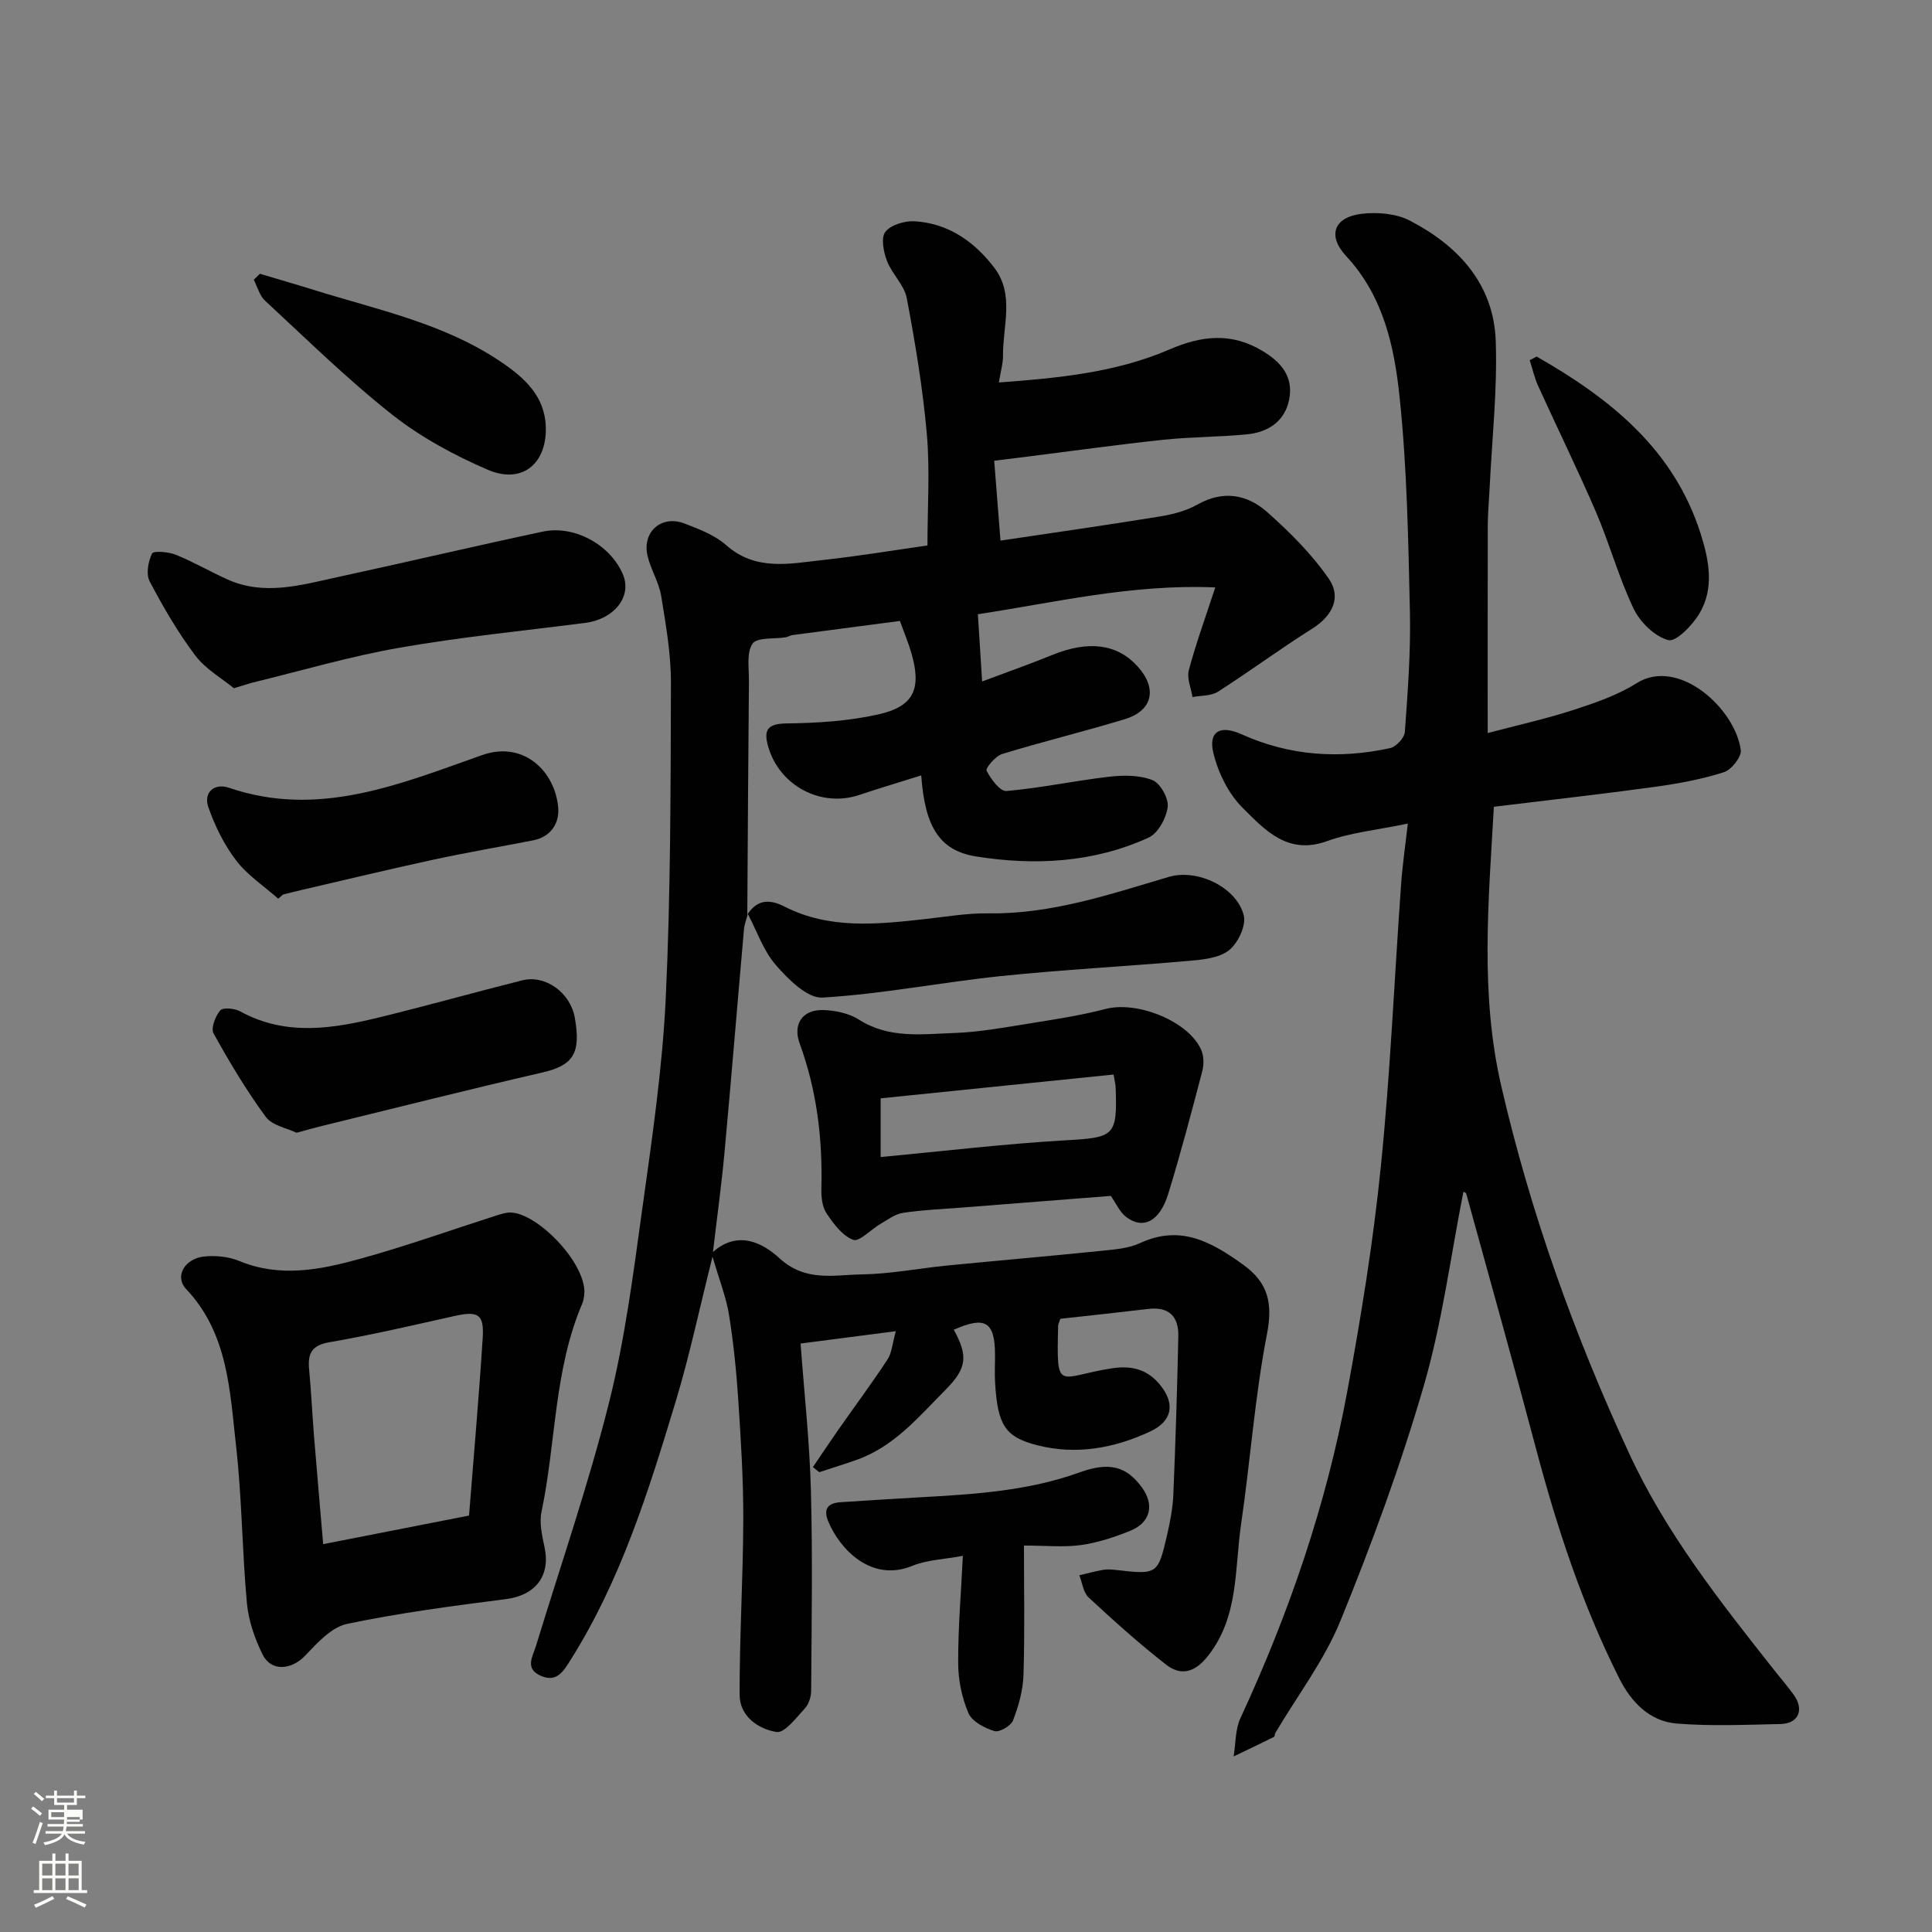 <svg enable-background="new 0 0 400 400" viewBox="0 0 400 400" xmlns="http://www.w3.org/2000/svg"><rect x="0" y="0" width="400" height="400" fill="#808080" stroke="none"/><path d="m6.44 374.46.42-.45c.65.47 1.27.95 1.85 1.44l-.45.49c-.65-.56-1.25-1.06-1.82-1.48m.93 7.33-.63-.26c.55-1.36 1.05-2.8 1.52-4.33.19.1.38.19.59.27-.46 1.29-.95 2.73-1.48 4.32m-.38-10.38.44-.42c.43.34 1.01.82 1.74 1.44l-.49.49c-.53-.51-1.09-1.01-1.69-1.51m2.5.35h1.72v-1.04h.59v1.04h3.52v-1.04h.59v1.04h1.75v.53h-1.75v1.42h-2.03v.97h3.22v2.03h-3.24c0 .35-.01.66-.03.93h3.32v.53h-3.37c-.03.27-.08.58-.15.94h3.96v.53h-3.71c.67.92 1.93 1.48 3.79 1.68-.13.24-.23.44-.29.59-2.13-.38-3.48-1.08-4.04-2.12-.43.97-1.77 1.72-4.03 2.23-.09-.19-.2-.37-.33-.55 2.1-.42 3.37-1.03 3.81-1.83h-3.36v-.53h3.58c.08-.29.13-.61.16-.94h-3.33v-.53h3.39c.02-.27.04-.58.04-.93h-3.23v-2.03h3.25v-.97h-2.07v-1.42h-1.73zm1.12 3.44v1h2.65c.01-.3.02-.44.01-.4v-.25-.35zm1.19-2h3.52v-.91h-3.52zm4.71 3h-2.63v.59c0 .15-.01.28-.01.4h2.64v-1.99z" fill="#fbfcfa"/><path d="m13.56 383.74h.63v1.52h2.72v6.07h1.13v.6h-11.06v-.6h1.13v-6.07h2.73v-1.52h.63v1.52h2.1v-1.52zm-2.69 8.83.38.56c-1.24.63-2.53 1.25-3.85 1.85-.1-.21-.21-.42-.34-.63 1.36-.55 2.63-1.15 3.81-1.78m-2.13-4.27h2.1v-2.45h-2.1zm0 3.04h2.1v-2.46h-2.1zm2.72-3.04h2.1v-2.45h-2.1zm0 3.04h2.1v-2.46h-2.1zm6.07 3.6c-1.41-.71-2.7-1.3-3.86-1.78l.35-.56c1.45.62 2.75 1.19 3.88 1.72zm-1.25-9.09h-2.1v2.45h2.1zm-2.09 5.49h2.1v-2.46h-2.1z" fill="#fbfcfa"/><g fill="#010101"><path d="m154.82 189.26c-.27 1.05-.7 2.08-.79 3.15-1.36 15.39-2.61 30.8-4.03 46.19-.61 6.66-1.53 13.3-2.39 20.61 5.33-4.69 10.52-1.69 13.78 1.3 5.42 4.97 11.29 3.42 17.06 3.34 5.88-.09 11.73-1.25 17.61-1.83 10.62-1.05 21.26-1.95 31.88-3.04 2.74-.28 5.68-.49 8.12-1.62 8.38-3.89 14.85-.18 21.35 4.5 5.14 3.71 6.15 7.93 4.9 14.36-2.52 12.98-3.44 26.26-5.36 39.37-1.35 9.25-.44 19.06-6.8 27.19-2.67 3.42-5.56 4.33-8.73 1.86-5.58-4.35-10.85-9.1-16.04-13.91-1.11-1.03-1.3-3.04-1.92-4.59 1.66-.39 3.31-.83 4.98-1.13.81-.14 1.67-.07 2.49.02 8.74 1 8.79 1.02 10.74-7.39.63-2.7 1.14-5.48 1.26-8.24.45-10.93.8-21.86 1.03-32.8.08-4-1.92-6.11-6.19-5.6-6.14.73-12.29 1.38-18.23 2.04-.27.8-.45 1.1-.46 1.41-.36 14.17-.11 10.56 11.11 8.85 4.28-.65 7.48.28 10.07 3.52 3.1 3.88 2.41 7.43-2.1 9.54-7.44 3.49-15.33 4.91-23.38 2.87-6.74-1.7-8.2-4.24-8.75-12.79-.13-1.99-.01-4-.02-6-.04-6.82-2.03-8.01-8.54-5.13 2.99 5.42 2.71 7.97-1.64 12.36-5.56 5.61-10.68 11.82-18.48 14.58-2.56.9-5.15 1.7-7.73 2.55-.44-.35-.88-.7-1.32-1.05 1.79-2.62 3.54-5.27 5.36-7.87 3.37-4.81 6.88-9.53 10.1-14.43.89-1.36.98-3.24 1.71-5.84-7 .91-13.09 1.69-19.72 2.55.77 10.45 1.88 20.44 2.14 30.45.37 13.82.14 27.66.05 41.49-.01 1.23-.5 2.75-1.31 3.62-1.78 1.91-4.17 5.13-5.85 4.87-3.8-.59-7.64-3.27-7.65-7.69-.03-12.1.72-24.2.76-36.3.02-8.26-.5-16.53-1.04-24.78-.39-5.88-.98-11.77-1.91-17.58-.58-3.61-1.97-7.09-3.42-12.07-2.76 10.98-4.77 20.55-7.59 29.87-5.61 18.57-11.37 37.12-21.86 53.73-1.42 2.25-2.8 4.6-6.03 3.22-3.47-1.48-1.77-3.96-1.06-6.26 5.13-16.79 10.88-33.43 15.14-50.44 3.28-13.1 5-26.62 6.86-40.03 2.01-14.45 4.15-28.95 4.85-43.49 1.03-21.73 1.01-43.52 1.08-65.29.02-6.02-1.04-12.07-2.01-18.05-.46-2.84-2.14-5.46-2.82-8.28-1.21-5.01 2.85-8.61 7.65-6.76 3.01 1.16 6.24 2.38 8.59 4.46 6.17 5.46 13.2 3.84 20.09 3.09 7.45-.81 14.85-2.05 21.61-3.01 0-7.99.53-15.59-.13-23.08-.83-9.42-2.39-18.8-4.15-28.11-.51-2.73-3.07-5.01-4.1-7.72-.71-1.86-1.29-4.79-.34-6.01 1.13-1.46 4-2.31 6.04-2.2 7 .41 12.41 4.22 16.52 9.62 4.24 5.57 1.74 12.11 1.8 18.25.02 1.56-.47 3.13-.86 5.51 12.49-.93 24.29-2.07 35.36-6.85 6.57-2.84 12.74-3.58 19.21.31 3.97 2.38 6.43 5.38 5.55 10-.87 4.58-4.36 6.85-8.78 7.28-5.75.56-11.55.51-17.29 1.12-9.28.98-18.52 2.28-27.77 3.44-2.12.27-4.24.53-7.24.9.41 5.21.83 10.54 1.3 16.54 11.16-1.67 22.07-3.22 32.94-4.99 2.7-.44 5.53-1.17 7.88-2.5 5.31-2.99 10.26-2.07 14.36 1.55 4.7 4.16 9.28 8.73 12.82 13.87 2.62 3.81.75 7.65-3.45 10.29-6.62 4.17-12.93 8.84-19.52 13.06-1.42.91-3.5.77-5.28 1.11-.29-1.86-1.2-3.89-.76-5.56 1.41-5.33 3.31-10.52 5.48-17.14-17.28-.74-33.31 3.15-49.15 5.55.3 4.81.57 9.05.88 13.92 4.95-1.86 9.77-3.55 14.5-5.48 7.5-3.05 13.45-2.33 17.69 2.36 4.14 4.58 3.15 9.17-2.69 10.94-8.4 2.55-16.94 4.62-25.34 7.19-1.39.42-3.5 2.94-3.24 3.46.87 1.73 2.8 4.32 4.11 4.21 7.13-.62 14.17-2.14 21.29-2.96 2.96-.34 6.28-.35 8.95.71 1.62.65 3.37 3.77 3.15 5.53-.29 2.31-1.98 5.46-3.94 6.36-11.39 5.22-23.62 5.84-35.73 3.91-7.71-1.23-10.6-6.31-11.36-16.78-4.41 1.39-8.63 2.63-12.8 4.04-7.91 2.67-16.55-1.87-18.88-9.99-.96-3.34-.29-4.76 3.76-4.81 6.35-.08 12.83-.48 19-1.86 7.44-1.66 9.02-5.31 6.88-12.72-.58-2-1.4-3.94-2.37-6.64-7.33.96-14.77 1.93-22.22 2.92-.48.06-.92.38-1.4.46-2.38.4-5.91-.05-6.88 1.32-1.3 1.83-.74 5.06-.76 7.7-.15 16.15-.24 32.3-.34 48.45z"/><path d="m291.48 170.51c-6.35 1.33-11.78 1.84-16.74 3.64-8.16 2.96-12.88-2.35-17.47-6.9-2.93-2.91-5.06-7.26-6.05-11.32-1.1-4.53 1.45-5.89 5.82-3.91 9.93 4.48 20.25 5.16 30.77 2.87 1.24-.27 2.96-2.12 3.05-3.34.59-8.25 1.23-16.53 1.05-24.79-.34-14.87-.59-29.8-2.14-44.57-1.09-10.42-3.34-20.87-11.07-29.18-3.96-4.26-2.49-8.05 3.19-8.74 3.27-.39 7.17-.07 10.01 1.41 10.04 5.21 17.37 13.14 17.78 24.95.35 10.18-.79 20.41-1.28 30.61-.12 2.48-.36 4.95-.37 7.43-.04 13.96-.02 27.93-.02 43.1 6.4-1.69 12.19-2.97 17.81-4.8 4.48-1.46 9.08-3.04 13.02-5.52 8.7-5.46 20.43 5.28 21.57 13.84.19 1.41-1.95 4.11-3.53 4.6-4.62 1.46-9.46 2.36-14.28 3.02-11.01 1.51-22.06 2.75-33.31 4.12-1.1 19.55-2.9 38.69 1.54 57.87 6.08 26.3 15.11 51.46 26.43 75.94 7.71 16.69 18.92 30.82 30.15 45.04 1.32 1.67 2.72 3.29 3.96 5.01 2.23 3.08 1 5.97-2.74 6.05-7.16.15-14.36.48-21.48-.1-5.63-.46-9.44-4.45-11.9-9.35-7.64-15.19-12.91-31.25-17.26-47.66-4.67-17.6-9.58-35.14-14.42-52.69-.06-.23-.53-.35-.59-.39-2.64 13.35-4.39 27.04-8.19 40.13-4.8 16.51-10.77 32.75-17.26 48.68-3.34 8.19-8.9 15.47-13.45 23.17-.16.28-.14.79-.35.89-2.76 1.38-5.54 2.7-8.32 4.03.44-2.66.32-5.59 1.42-7.95 10.04-21.67 17.75-44.11 22.1-67.58 2.85-15.41 5.37-30.93 6.95-46.52 1.97-19.33 2.79-38.78 4.18-58.17.25-3.89.83-7.77 1.42-12.92z"/><path d="m121 267.51c-.03.18-.03 1.4-.47 2.43-5.87 13.76-5.4 28.76-8.42 43.08-.48 2.3.12 4.92.63 7.31 1.28 5.96-1.9 9.97-8 10.75-11 1.41-22.04 2.85-32.88 5.13-3.23.68-6.17 3.93-8.66 6.55-2.82 2.98-7.04 3.41-8.83-.21-1.63-3.29-2.91-7-3.25-10.63-1-10.84-1.02-21.77-2.25-32.57-1.29-11.41-1.63-23.27-10.35-32.49-2.42-2.56-.32-6.3 3.8-6.72 2.37-.24 5.04.04 7.23.94 8.48 3.5 16.85 1.8 25.05-.47 9.52-2.63 18.84-5.97 28.26-8.98.92-.29 1.9-.6 2.84-.59 5.49.1 15.31 10.1 15.3 16.47zm-23.89 46.27c.99-12.64 2.07-24.73 2.83-36.84.31-4.92-.99-5.56-5.97-4.45-8.56 1.91-17.11 3.92-25.75 5.4-3.74.64-4.53 2.38-4.22 5.64.43 4.57.64 9.17 1.01 13.74.61 7.48 1.26 14.96 1.9 22.43 10.26-2 19.97-3.91 30.2-5.92z"/><path d="m229.98 247.6c-10.19.8-20.48 1.6-30.77 2.41-4.1.32-8.22.48-12.27 1.1-1.65.25-3.18 1.44-4.7 2.32-1.94 1.12-4.33 3.74-5.6 3.26-2.25-.85-4.1-3.35-5.55-5.54-.9-1.37-1.08-3.44-1.03-5.18.26-10.27-.96-20.26-4.51-29.97-1.46-3.98.64-7 4.84-6.88 2.51.07 5.35.65 7.42 1.97 6.25 4 13.07 3.01 19.74 2.78 5.05-.17 10.08-1.09 15.09-1.89 5.45-.88 10.95-1.7 16.28-3.09 6.53-1.71 17.24 2.55 19.8 8.54.55 1.28.55 3.04.18 4.42-2.22 8.46-4.45 16.93-7.02 25.3-1.76 5.74-5.2 7.49-8.73 4.8-1.33-1.02-2.07-2.79-3.17-4.35zm.57-25.13c-16.26 1.66-32.21 3.29-48.22 4.93v12.15c12.91-1.2 25.48-2.72 38.1-3.45 10.31-.59 10.92-.78 10.55-11.07-.02-.47-.16-.95-.43-2.56z"/><path d="m48.42 142.49c-2.45-2.02-5.83-3.93-7.99-6.78-3.61-4.78-6.65-10.04-9.45-15.36-.78-1.49-.3-4.09.5-5.75.29-.6 3.39-.36 4.9.25 3.63 1.46 7.04 3.45 10.61 5.07 7.7 3.51 15.36 1.2 22.96-.45 14.15-3.06 28.24-6.39 42.4-9.4 6.57-1.4 13.94 2.7 16.58 8.76 2.02 4.63-1.71 9.37-7.86 10.15-12.81 1.63-25.69 2.91-38.39 5.13-10.23 1.79-20.26 4.75-30.38 7.21-.94.25-1.86.57-3.88 1.17z"/><path d="m154.68 189.41c2.04-3.11 4.48-3.38 7.77-1.7 9.28 4.73 19.16 3.67 29.01 2.58 4.41-.49 8.84-1.26 13.25-1.19 13.01.18 25.07-3.94 37.29-7.55 5.9-1.74 14.04 2.14 15.51 7.97.53 2.11-1.21 5.78-3.08 7.24-2.09 1.63-5.47 1.93-8.35 2.18-12.95 1.14-25.95 1.81-38.87 3.15-12.34 1.28-24.58 3.72-36.93 4.45-3.12.18-7.06-3.77-9.62-6.7-2.59-2.96-3.92-7.01-5.81-10.58-.03 0-.17.15-.17.15z"/><path d="m61.39 234.53c-1.99-.97-5.04-1.5-6.36-3.29-4.01-5.46-7.52-11.33-10.81-17.27-.6-1.08.36-3.59 1.38-4.78.57-.66 2.99-.42 4.14.21 9.55 5.24 19.33 3.55 29.1 1.16 9.79-2.4 19.49-5.13 29.27-7.59 4.82-1.21 9.96 2.54 10.89 7.7 1.34 7.47-.36 9.91-6.72 11.38-15.21 3.51-30.35 7.33-45.51 11.04-1.58.38-3.12.83-5.38 1.44z"/><path d="m212 319.99c0 9.28.18 18.06-.1 26.82-.1 3.17-1.02 6.42-2.17 9.4-.44 1.13-2.84 2.5-3.86 2.19-2.03-.63-4.62-1.97-5.36-3.71-1.37-3.19-2.12-6.87-2.13-10.36-.03-7.23.59-14.47.97-22.21-3.94.74-7.42.82-10.43 2.06-8.53 3.52-15.07-3.46-17.45-9.21-1.06-2.55-.07-3.78 2.53-3.95 5.42-.35 10.85-.7 16.27-1.01 11.26-.63 22.49-1.28 33.26-5.17 6.19-2.24 9.69-1.23 12.87 3.09 2.65 3.61 1.83 7.29-2.39 9-3.28 1.33-6.74 2.47-10.23 2.96-3.6.49-7.31.1-11.78.1z"/><path d="m57.6 186.06c-2.94-2.6-6.36-4.84-8.7-7.9-2.49-3.26-4.41-7.14-5.76-11.04-1.08-3.13 1.31-5.03 4.24-4.03 18.63 6.38 35.58-.82 52.45-6.76 8.75-3.08 15.24 3.6 15.75 11.06.21 3.06-1.55 5.87-5.13 6.58-6.85 1.34-13.73 2.51-20.55 3.98-9.21 1.99-18.37 4.2-27.55 6.33-1.26.29-2.52.62-3.77.93-.32.3-.65.58-.98.85z"/><path d="m53.8 56.68c3.7 1.11 7.4 2.17 11.09 3.32 13.33 4.16 27.2 6.98 38.99 15.03 4.65 3.17 8.9 6.94 9.12 13.28.26 7.72-4.92 12.01-12.03 8.94-6.95-3-13.84-6.72-19.76-11.39-9.24-7.29-17.67-15.59-26.33-23.6-1.14-1.06-1.58-2.87-2.34-4.34.41-.42.84-.83 1.26-1.24z"/><path d="m318.15 73.82c15.15 8.66 28.4 19.13 33.98 36.77 1.73 5.47 2.82 11.24-.3 16.46-1.44 2.41-4.84 5.91-6.43 5.48-2.82-.76-5.83-3.71-7.17-6.5-3.08-6.42-4.96-13.41-7.78-19.97-3.79-8.81-8.03-17.43-12-26.17-.77-1.69-1.17-3.54-1.74-5.32z"/></g></svg>